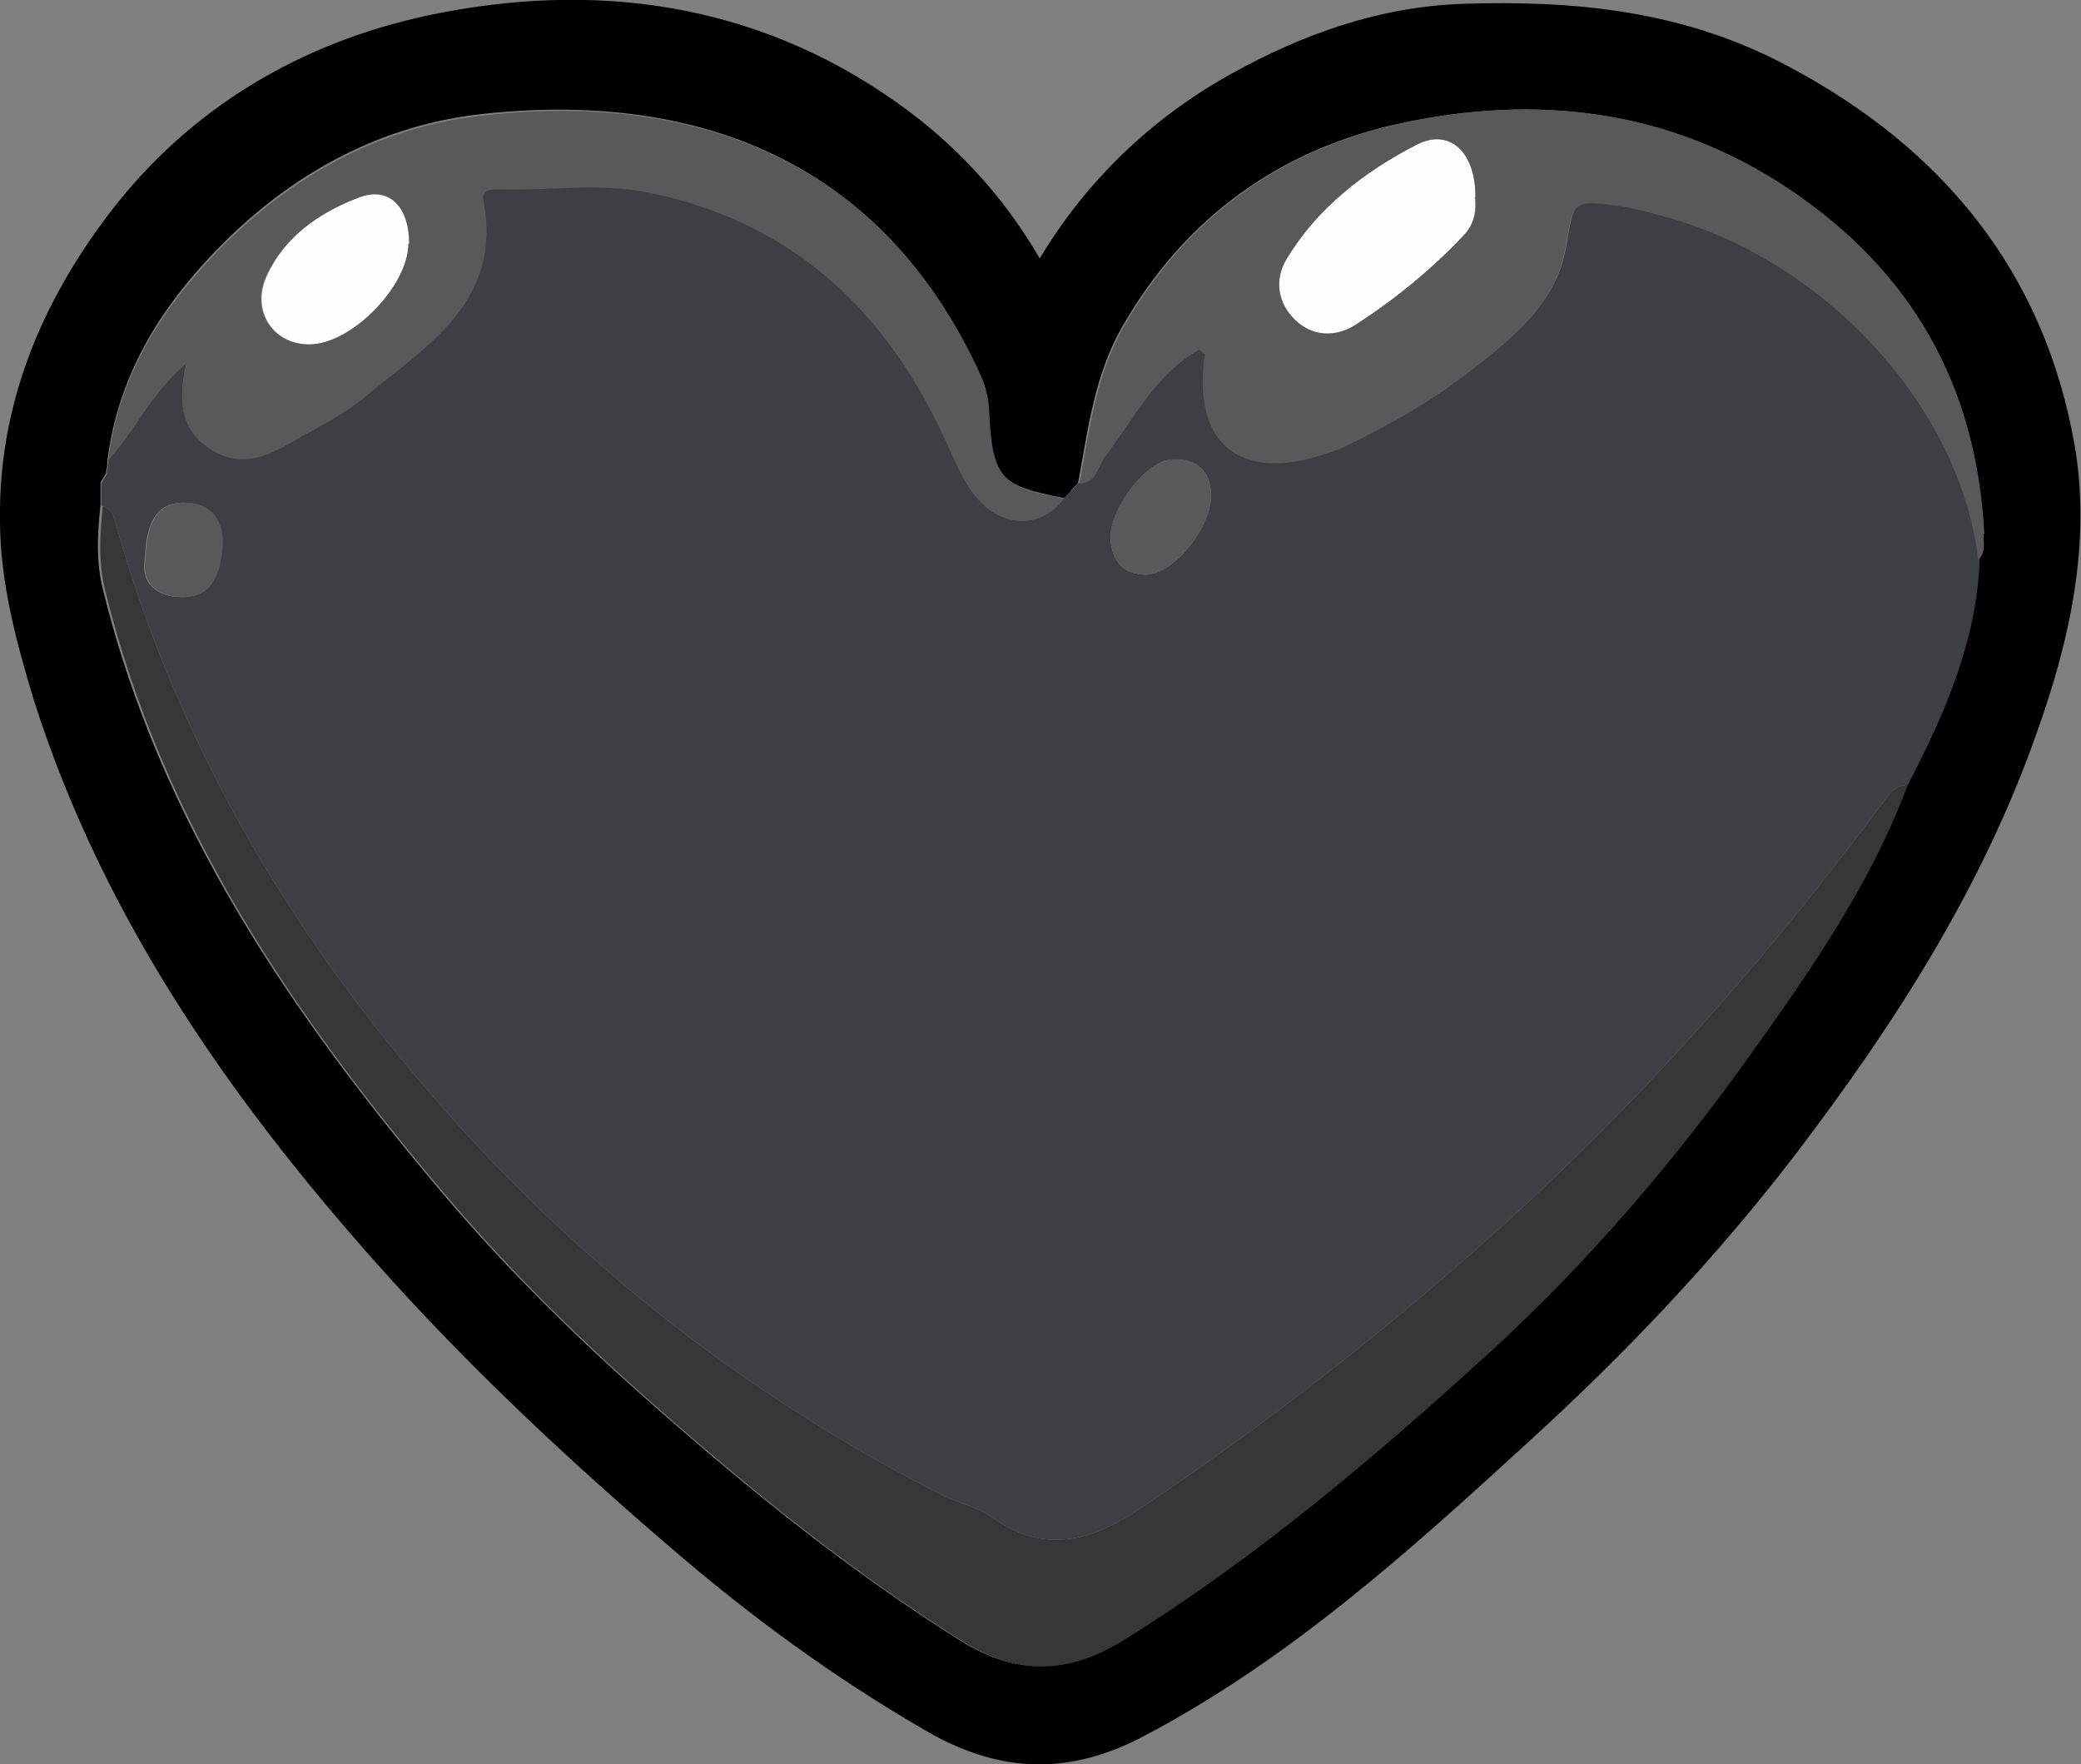 <?xml version="1.0" encoding="UTF-8"?>
<svg id="Layer_2" data-name="Layer 2" xmlns="http://www.w3.org/2000/svg" width="269.1" height="228.1" viewBox="0 0 269.1 228.1">
  <rect x="0" y="0" width="269.1" height="228.1" fill="#808080" stroke="none"/>
  <defs>
    <style>
      .cls-1 {
        fill: #57595b;
      }

      .cls-2 {
        fill: #3c3f44;
      }

      .cls-3 {
        fill: #ad0038;
      }

      .cls-4 {
        fill: #363738;
      }

      .cls-5 {
        fill: #fefefe;
      }
    </style>
  </defs>
  <g id="Middle">
    <g>
      <path d="m134.4,33.5c6.1-10.2,14.6-18.3,24.9-24,9.2-5.1,19-8.6,29.7-9,14.7-.5,28.8.9,42.1,8,20.1,10.6,33.3,26.7,37.2,49.2,2.1,12.5-.6,25-4.9,37-7.1,20.2-18.5,37.9-31.4,54.8-10.3,13.4-21.9,25.6-34.3,36.9-15.5,14.2-31.1,28.3-50,38.2-10,5.2-19,4.5-28.3-1-11.7-6.8-22.5-14.7-32.8-23.6-12.6-10.8-24.7-22.1-35.8-34.3C30.8,143.6,13.6,119.5,4.4,90.6,2.1,83,0,75.2,0,67.3c-.2-14.8,5.2-28,14.2-39.8C24.7,13.8,39,5.5,55.3,2c21.3-4.5,42.2-1.8,60.6,11.2,7.5,5.3,13.8,12,18.6,20.3Zm4.2,29.9c-.3.3-.7.7-1,1h0c-8.5-1.6-9.6-2.8-9.9-11.7,0-1.5-.3-2.8-1-4.2C113.8,19.8,88.7,11.7,61.8,14.8c-15.1,1.8-27.9,10-37.7,21.9-5.4,6.6-9.1,14.1-10.2,22.7,0,.6-.1,1.2-.2,1.8-.2.4-.5.8-.7,1.2,0,1,0,1.9,0,2.9-.4,3.6-.6,7.3.3,10.9,7.4,30.2,24.4,55,44.1,78.3,8.4,9.9,17.6,18.9,27.3,27.4,12.5,11,25.4,21.4,39.6,30.3,7.4,4.6,13.9,4.1,21-.4,16.9-10.7,32.2-23.5,46.9-36.9,12.8-11.7,24.1-25,34.2-39.1,7.7-10.8,15.3-21.8,20-34.4,4.8-9.2,8.9-18.6,9.3-29.1,1-.9.7-2.2.7-3.3-1-19.1-9.3-33.9-25.3-44.6-15.4-10.3-32.4-12.2-49.8-8.5-15.5,3.3-27.9,12-36.1,26.2-3.7,6.4-4.5,13.4-5.8,20.4,0,0,0,0,0,0-.3.3-.7.7-1,1h0Z"/>
      <path class="cls-4" d="m13.1,65.4c1.1.2,1.5,1,1.8,2.1,8.3,29.6,23.7,55.1,44.3,77.9,18,19.9,38.9,35.9,62.8,48,2.1,1,4.5,1.5,6.3,2.8,6.9,4.9,13,3,19.4-1.3,16.9-11.4,32.9-23.9,48-37.7,17.8-16.3,33.6-34.3,47.9-53.6.8-1.1,1.6-2.1,3.1-2.1-4.7,12.6-12.3,23.6-20,34.4-10.1,14.2-21.4,27.4-34.2,39.1-14.7,13.4-29.9,26.3-46.9,36.9-7.1,4.5-13.7,4.9-21,.4-14.2-8.9-27.1-19.3-39.6-30.3-9.7-8.5-19-17.6-27.3-27.4-19.7-23.2-36.7-48.1-44.1-78.3-.9-3.6-.7-7.2-.3-10.9Z"/>
      <path class="cls-1" d="m137.7,64.4c-2.5,3.7-7,4.2-10.3,1.2-2.7-2.4-3.8-5.8-5.3-8.9-7.7-16.7-19.9-28-38.3-31.7-6.4-1.3-12.9-.2-19.4-.4-.9,0-2.2,0-1.9,1.5,2.5,13.2-7.5,18.8-15.5,25.5-2.8,2.3-6.2,3.9-9.3,5.7-3.3,1.9-6.6,3.3-10.3,1-3.8-2.3-4.5-5.9-3.3-11.2-4.8,4.1-6.7,8.9-10.1,12.5,1-8.6,4.8-16.2,10.2-22.7,9.8-11.9,22.6-20.1,37.7-21.9,26.9-3.2,52,4.9,65,33.7.6,1.4.9,2.7,1,4.2.4,8.8,1.4,10.1,9.9,11.6ZM52.8,31.5c0-4.8-2.6-7.5-6.6-5.9-4.9,2-9.4,5-11.8,10.1-2.1,4.6,1,9.1,5.9,8.8,5.3-.3,12.4-7.7,12.4-13Z"/>
      <path class="cls-3" d="m13.7,61.3c-.2.4-.5.8-.7,1.2.2-.4.5-.8.7-1.2Z"/>
      <path class="cls-2" d="m214.2,27.5c-1.4-.4-2.9-.8-4.4-1-6.4-.9-6.2-.9-7.3,5.5-1.2,6.9-6.3,11.1-11.4,15.1-5.2,4.1-11,7.4-17,10.4-.7.4-1.5.6-2.3.9-11.4,3.9-17.6-1.1-15.9-12.8-.2-.2-.5-.4-.7-.6-5.8,3.2-8.6,9-12.3,14-.9,1.2-1.1,3.3-3.2,3.3,0,0,0,0,0,0h0s0,0,0,0c-.3.3-.6.6-1,1h0c-.3.3-.7.7-1,1,0,0,0,0,0,0h0s0,0,0,0c-2.5,3.6-6.9,4.1-10.3,1.2-2.7-2.4-3.8-5.8-5.3-8.9-7.7-16.7-19.9-28-38.3-31.7-6.4-1.3-12.9-.2-19.4-.4-.9,0-2.2,0-1.9,1.5,2.5,13.2-7.5,18.8-15.5,25.5-2.8,2.3-6.2,3.9-9.3,5.7-3.3,1.9-6.6,3.3-10.3,1-3.8-2.3-4.5-5.9-3.3-11.2-4.8,4.1-6.7,8.9-10.1,12.5,0,.6-.1,1.2-.2,1.8-.2.4-.5.8-.7,1.2,0,1,0,1.9,0,2.9,1.1.2,1.5,1,1.8,2.1,8.3,29.6,23.7,55.1,44.3,77.9,18,19.9,38.9,35.9,62.8,48,2.1,1,4.5,1.5,6.3,2.8,6.9,4.9,13,3,19.4-1.3,16.9-11.4,32.9-23.9,48-37.7,17.8-16.3,33.6-34.3,47.9-53.6.8-1.1,1.6-2.1,3.1-2.1,4.8-9.2,8.9-18.6,9.3-29.1-2.3-20-20.3-39.4-41.7-44.7ZM28.7,70.7c-.3,3.2-1.1,6.6-5.3,6.5-3.2,0-5.2-2-4.7-4.7.2-4.3,1.1-7.6,5.2-7.5,3.2,0,5.1,2.3,4.8,5.7Zm119.3,3.6c-3-.1-4.3-2-4.4-4.8,0-3.9,4.7-10,8-10.1,3.2-.1,5,1.5,5,4.7,0,4.3-5.1,10.4-8.6,10.2Z"/>
      <path class="cls-1" d="m143.6,69.5c0-3.9,4.7-10,8-10.1,3.2-.1,5,1.5,5,4.7,0,4.3-5.1,10.4-8.6,10.2-3-.1-4.3-2-4.4-4.8Z"/>
      <path class="cls-1" d="m18.8,72.5c.2-4.3,1.1-7.6,5.2-7.5,3.2,0,5.1,2.3,4.8,5.7-.3,3.2-1.1,6.6-5.3,6.5-3.2,0-5.2-2-4.7-4.7Z"/>
      <path class="cls-5" d="m190.7,25.5c.2,1.6,0,3.3-1.3,4.8-4.2,4.5-9,8.4-14.1,11.7-2.5,1.6-5.5,1.6-7.8-.6-2.3-2.2-2.7-5.2-1.2-7.8,4-6.7,10.1-11.4,16.9-14.9,4.3-2.2,7.6,1,7.6,6.7Z"/>
      <path class="cls-1" d="m256.6,69c-1-19.1-9.3-33.9-25.3-44.6-15.4-10.3-32.4-12.2-49.8-8.5-15.5,3.3-27.9,12-36.1,26.2-3.7,6.4-4.5,13.4-5.8,20.4,2.2,0,2.3-2.1,3.2-3.3,3.8-5,6.6-10.8,12.3-14,.2.2.5.4.7.6-1.7,11.7,4.6,16.7,15.9,12.8.8-.3,1.6-.5,2.3-.9,6-2.9,11.8-6.2,17-10.4,5.1-4,10.2-8.3,11.4-15.1,1.1-6.4.9-6.4,7.3-5.5,1.5.2,2.9.6,4.4,1,21.4,5.3,39.4,24.7,41.7,44.7,1-.9.7-2.2.7-3.3Zm-67.2-38.7c-4.2,4.5-9,8.4-14.1,11.7-2.5,1.6-5.5,1.6-7.8-.6-2.3-2.2-2.7-5.2-1.2-7.8,4-6.7,10.1-11.4,16.9-14.9,4.3-2.2,7.6,1,7.6,6.7.2,1.6,0,3.3-1.3,4.8Z"/>
      <path class="cls-5" d="m52.8,31.5c0,5.4-7.1,12.7-12.4,13-4.9.3-8-4.2-5.9-8.8,2.3-5.1,6.8-8.2,11.8-10.1,4-1.6,6.6,1.1,6.6,5.9Z"/>
    </g>
  </g>
</svg>